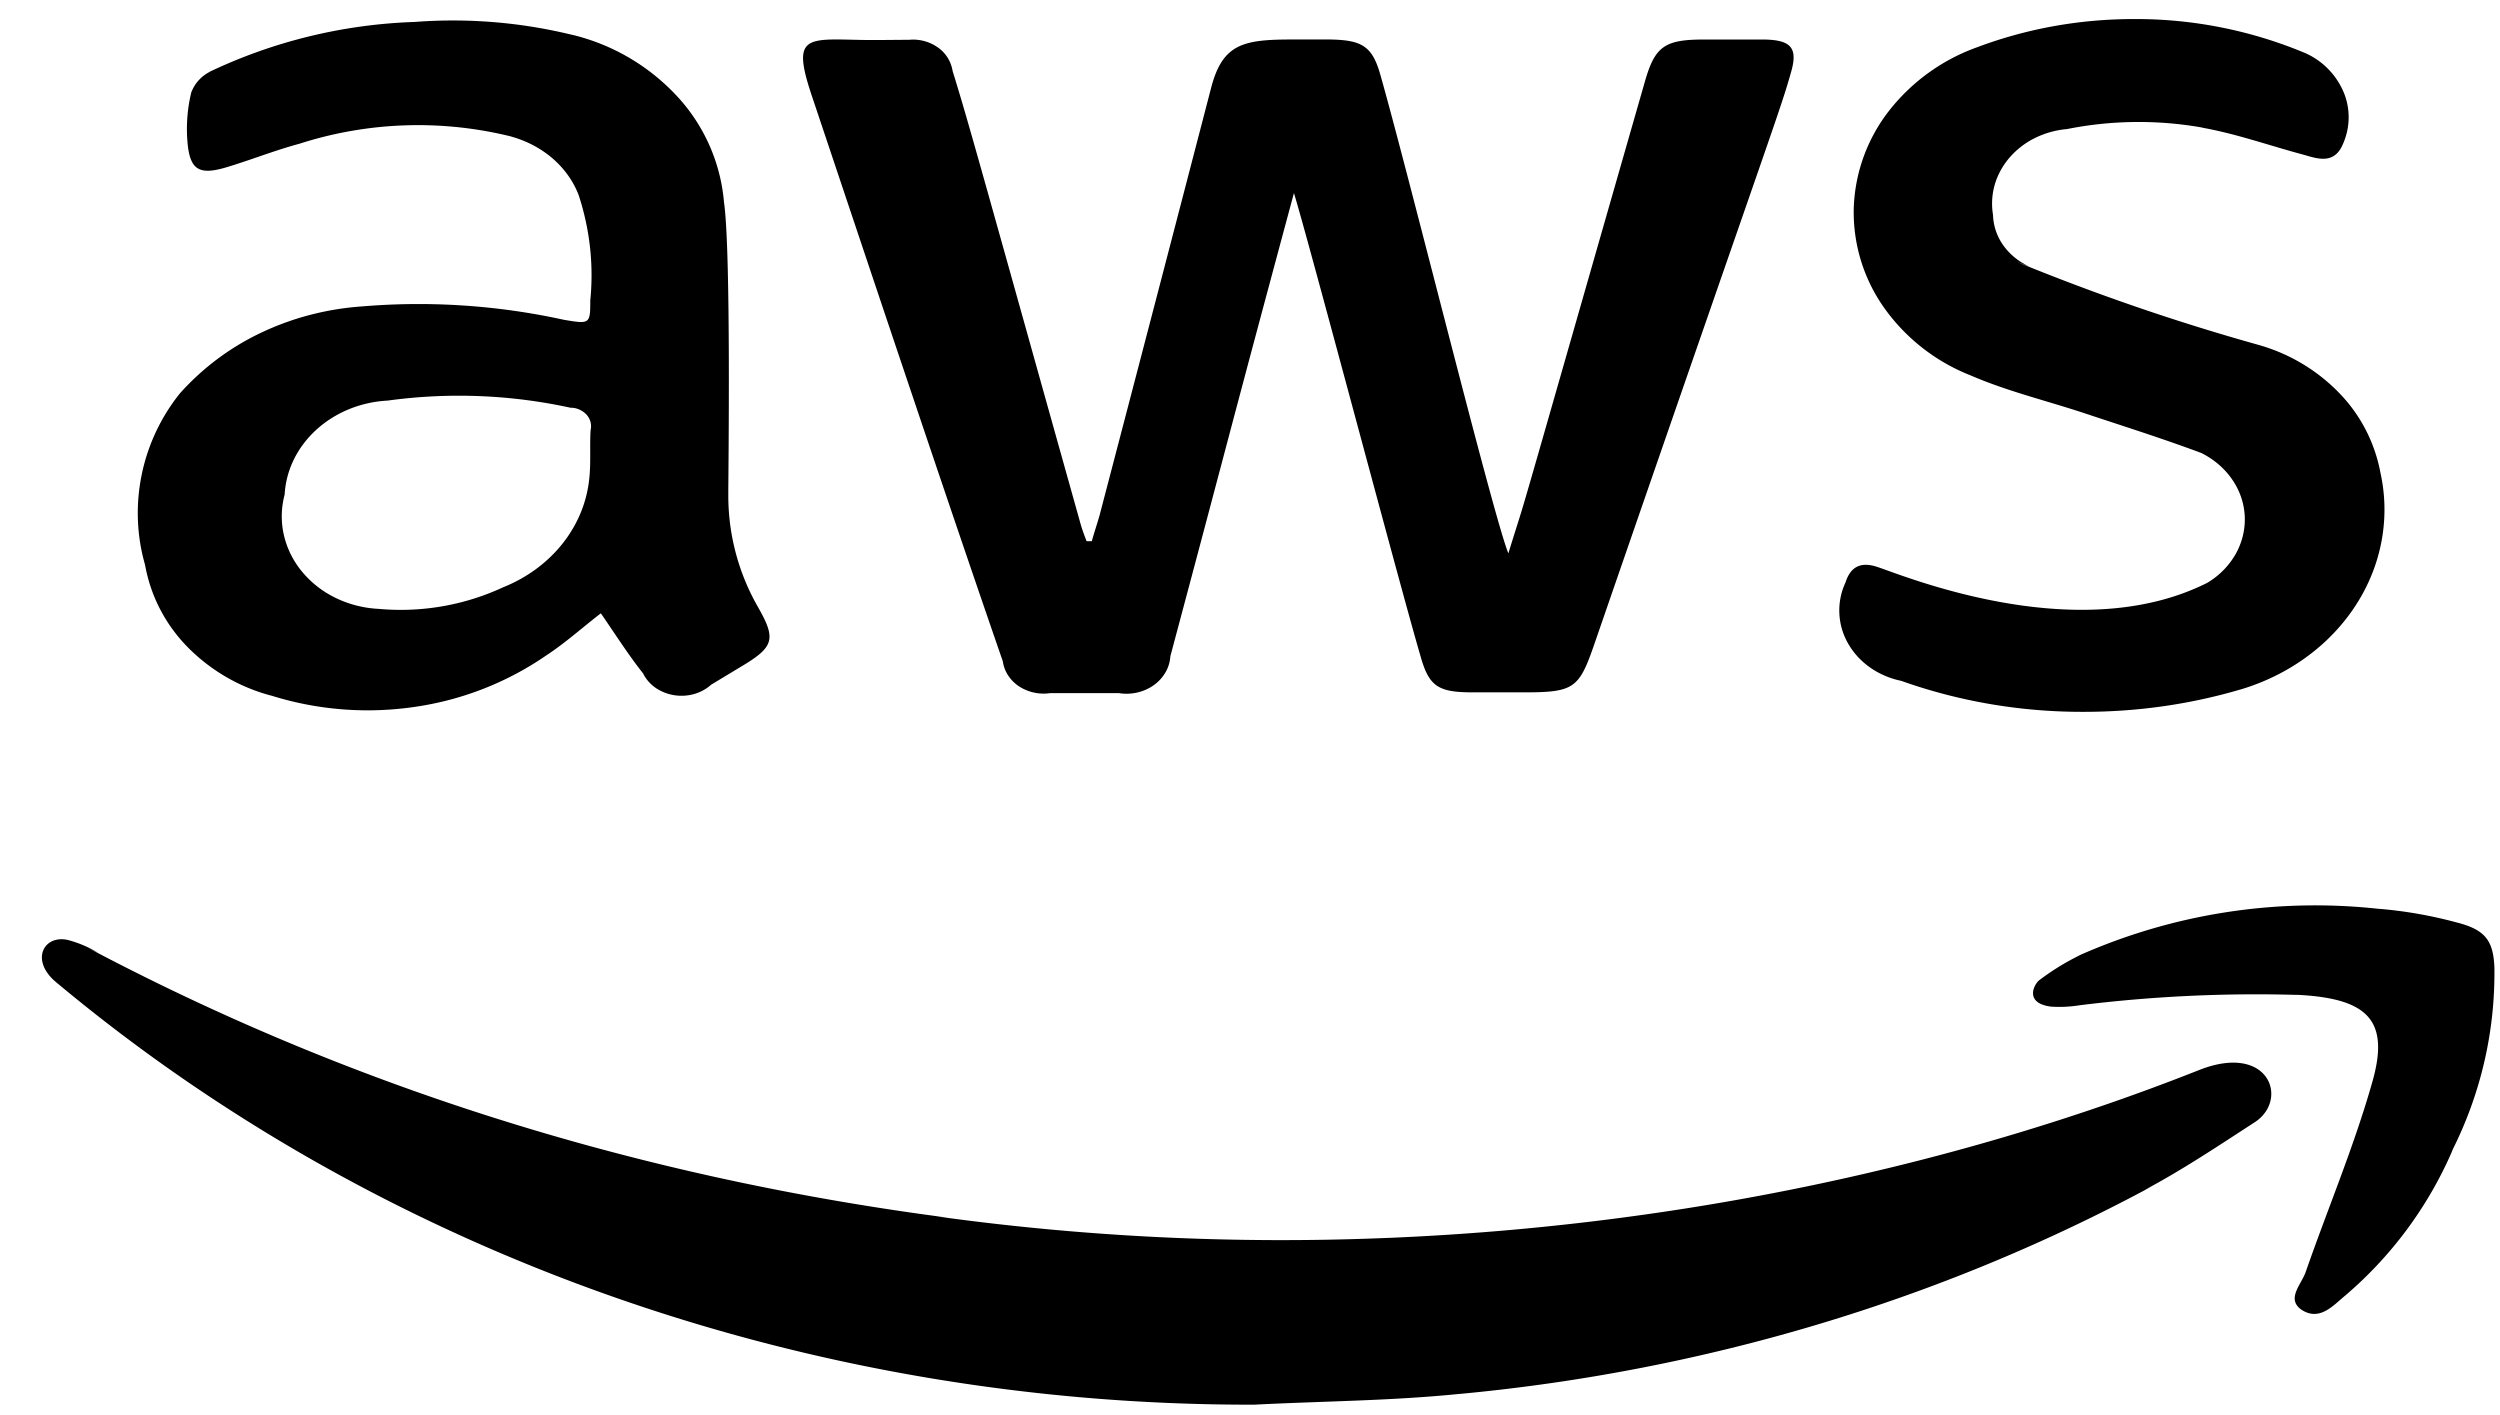 <svg xmlns="http://www.w3.org/2000/svg" width="53" height="30" fill="none" viewBox="0 0 53 30">
  <path fill="#000" d="M27.432 4.091c-1.421 5.276-1.33 4.994-2.62 9.82a.779.779 0 0 1-.102.34.867.867 0 0 1-.248.273.974.974 0 0 1-.35.157 1.01 1.01 0 0 1-.391.013h.006-1.462a.954.954 0 0 1-.658-.141.817.817 0 0 1-.232-.23.735.735 0 0 1-.114-.295v-.004c-1.25-3.615-2.925-8.636-4.051-11.995-.416-1.24-.143-1.21.944-1.185.377.01.741 0 1.116 0a.91.91 0 0 1 .606.157.75.75 0 0 1 .317.492v.004c.366 1.184.609 2.093 2.7 9.556.039.147.09.286.143.421h.11c.05-.184.11-.356.163-.542.791-3.02 1.58-6.042 2.366-9.067.245-.94.68-1.028 1.733-1.028h.772c.693.01.914.137 1.087.761.61 2.149 2.388 9.342 2.71 10.133.52-1.68-.181.724 2.895-10.003.213-.743.416-.89 1.25-.89h1.281c.548.01.71.165.578.653-.244.873-.294.908-4.192 12.196-.316.909-.427.991-1.482.991H31.23c-.74 0-.934-.12-1.116-.771-.437-1.487-2.366-8.784-2.682-9.812v-.004ZM13.643 14.296a.828.828 0 0 0 .267.294.981.981 0 0 0 .806.123.91.91 0 0 0 .36-.197l.639-.386c.693-.413.74-.578.366-1.24a4.749 4.749 0 0 1-.641-2.385v-.088.004c0-.286.06-5.112-.091-6.13a3.77 3.77 0 0 0-.974-2.228A4.458 4.458 0 0 0 12.161.745l-.03-.006A10.646 10.646 0 0 0 8.768.467l.035-.002a10.963 10.963 0 0 0-4.387 1.07l.054-.023a.81.81 0 0 0-.414.445l-.002.006a3.3 3.3 0 0 0-.072 1.126l-.002-.016c.06.543.264.642.832.47.52-.157 1.016-.356 1.534-.495a8.213 8.213 0 0 1 4.528-.145l-.052-.012c.687.186 1.222.654 1.448 1.251l.004.014c.235.724.316 1.483.238 2.234l.002-.023c0 .505-.01.505-.558.413a14.372 14.372 0 0 0-4.306-.282l.052-.004c-.75.049-1.48.236-2.146.55a5.405 5.405 0 0 0-1.725 1.277l-.01.01a4.063 4.063 0 0 0-.9 2.542c0 .386.054.758.158 1.114l-.007-.03a3.31 3.31 0 0 0 .883 1.738 3.88 3.88 0 0 0 1.771 1.046l.026.006a6.84 6.84 0 0 0 3.06.236 6.555 6.555 0 0 0 2.812-1.118l-.013.01c.386-.256.732-.568 1.127-.873.316.458.589.889.903 1.284l.002.01Zm-1.56-5.653h.011a.465.465 0 0 1 .338.145.38.38 0 0 1 .086.155.355.355 0 0 1 .003.173v-.001c-.022.348.01.697-.03 1.045-.109 1.024-.817 1.878-1.799 2.28l-.02.008a5.16 5.16 0 0 1-2.668.458l.02.002a2.35 2.35 0 0 1-.91-.233 2.124 2.124 0 0 1-.714-.56 1.877 1.877 0 0 1-.384-.781 1.78 1.78 0 0 1 .02-.854l-.002.013c.056-1.073.997-1.933 2.175-2h.007a11.101 11.101 0 0 1 3.952.167l-.07-.014-.015-.003ZM47.5 14.617c1.033-.308 1.905-.948 2.451-1.799.546-.85.728-1.853.51-2.816l.005.025a3.286 3.286 0 0 0-.85-1.67 3.827 3.827 0 0 0-1.683-1.03l-.026-.008a46.415 46.415 0 0 1-5.163-1.773l.28.104a1.35 1.35 0 0 1-.555-.45 1.17 1.17 0 0 1-.217-.644 1.449 1.449 0 0 1 .036-.639c.06-.207.166-.402.311-.572a1.72 1.72 0 0 1 .534-.415c.208-.104.436-.17.672-.192h.007a7.752 7.752 0 0 1 2.897-.03l-.044-.005c.742.13 1.452.386 2.174.578.284.082.6.192.793-.147.183-.354.21-.759.073-1.13a1.58 1.58 0 0 0-.806-.866l-.008-.004a9.279 9.279 0 0 0-3.653-.73c-1.183 0-2.31.215-3.337.603l.056-.02a4.145 4.145 0 0 0-1.896 1.345A3.543 3.543 0 0 0 39.3 4.4a3.508 3.508 0 0 0 .628 2.103 4.079 4.079 0 0 0 1.81 1.44l.026.01c.782.341 1.633.543 2.456.817.824.274 1.645.533 2.449.834.268.134.493.327.654.562.162.235.253.504.266.78.012.277-.054.551-.192.798a1.676 1.676 0 0 1-.6.61l-.007.004c-2.812 1.41-6.586-.222-7.026-.35-.334-.099-.538.02-.64.342a1.403 1.403 0 0 0 .052 1.285c.11.198.268.372.461.51.193.137.416.235.655.286l.011.002c1.235.44 2.551.663 3.878.658 1.183 0 2.323-.174 3.387-.495l-.076.02.007.001ZM30.96 29.55c5.179-.486 10.18-1.985 14.652-4.395l-.164.082c.812-.43 1.573-.94 2.344-1.44.741-.47.325-1.689-1.148-1.121-5.079 2.015-10.977 3.304-17.171 3.566l-.11.004c-3.182.13-6.37-.023-9.519-.46l.267.031c-6.754-.88-12.835-2.855-18.263-5.732l.236.116a2.49 2.49 0 0 0-.643-.273l-.018-.004c-.498-.1-.782.431-.244.89 6.906 5.777 15.974 8.98 25.384 8.965h.03-.002c1.463-.075 2.925-.082 4.366-.23h.002Zm17.738-8.46c1.504.074 1.97.542 1.594 1.852-.385 1.36-.944 2.681-1.41 4.02-.09.267-.427.579-.082.81.377.239.66-.092.914-.302a8.427 8.427 0 0 0 2.262-3.045l.022-.057a8.345 8.345 0 0 0 .884-3.758v-.092.004c-.022-.568-.182-.809-.793-.964a9.238 9.238 0 0 0-1.64-.29l-.035-.002a12.337 12.337 0 0 0-6.361 1l.065-.028a5.261 5.261 0 0 0-.893.548l.008-.006c-.11.083-.325.486.245.56.205.014.411.004.614-.029l-.016.002a30.356 30.356 0 0 1 4.66-.22h-.04l.002-.003Z"/>
</svg>
